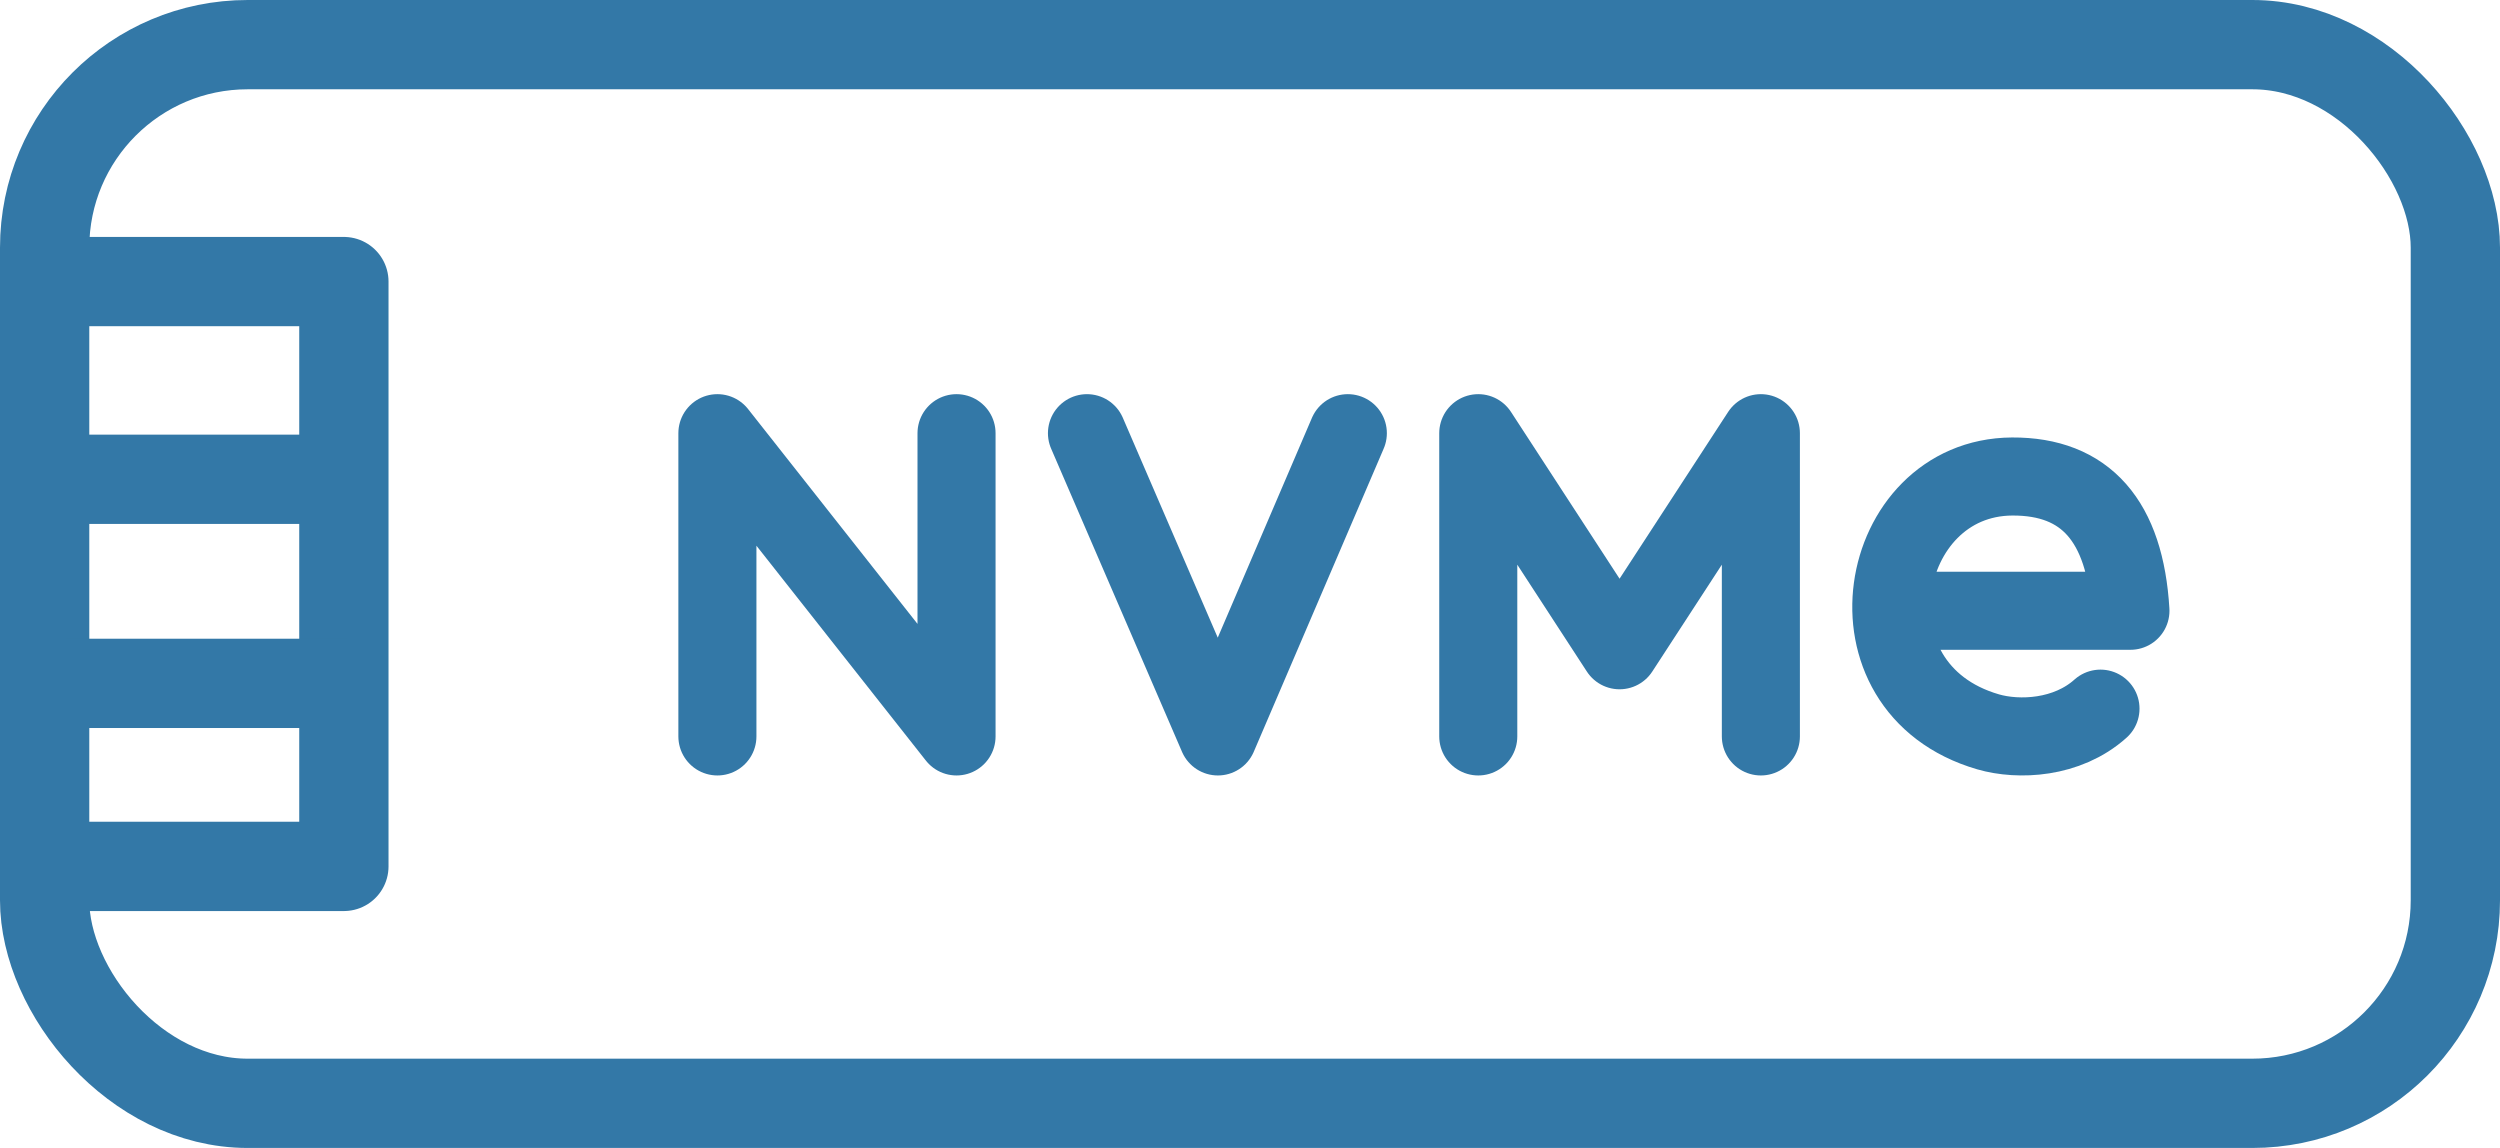 <?xml version="1.0" encoding="UTF-8"?>
<svg width="98px" height="45px" viewBox="0 0 98 45" version="1.1" xmlns="http://www.w3.org/2000/svg" xmlns:xlink="http://www.w3.org/1999/xlink">
    <!-- Generator: Sketch 47.1 (45422) - http://www.bohemiancoding.com/sketch -->
    <title>10</title>
    <desc>Created with Sketch.</desc>
    <defs></defs>
    <g id="Page-1" stroke="none" stroke-width="1" fill="none" fill-rule="evenodd">
        <g id="features-page-icons" transform="translate(-309, -1436)" stroke="#3378A7">
            <g id="10" transform="translate(309, 1436)">
                <rect id="Rectangle-13" stroke-width="3.5" x="1.75" y="1.75" width="94.5" height="41.5" rx="7.959"></rect>
                <g id="Group-45" transform="translate(2.557, 11.038)" stroke-width="3.5">
                    <g id="Group-8">
                        <polyline id="Path-48" stroke-linecap="round" stroke-linejoin="round" points="0.852 0 10.923 0 10.923 22.925 0.852 22.925"></polyline>
                        <path d="M0,7.75 L11.078,7.75" id="Path-49"></path>
                        <path d="M0,15.75 L11.078,15.75" id="Path-49-Copy"></path>
                    </g>
                </g>
                <polyline id="Path-50" stroke-width="3.06" stroke-linecap="round" stroke-linejoin="round" points="28.122 28.868 28.122 16.981 37.496 28.868 37.496 16.981"></polyline>
                <polyline id="Path-51" stroke-width="3.06" stroke-linecap="round" stroke-linejoin="round" points="42.609 16.981 47.741 28.868 52.835 16.981"></polyline>
                <polyline id="Path-52" stroke-width="3.06" stroke-linecap="round" stroke-linejoin="round" points="57.948 28.868 57.948 16.981 63.487 25.49 69.026 16.981 69.026 28.868"></polyline>
                <path d="M75.07,23.942 L83.513,23.942 C83.301,20.419 81.756,18.665 78.878,18.679 C73.549,18.706 72.018,26.971 77.936,28.689 C79.13,29.035 81.031,28.953 82.339,27.779" id="Path-53" stroke-width="3.06" stroke-linecap="round" stroke-linejoin="round"></path>
            </g>
        </g>
    </g>
</svg>